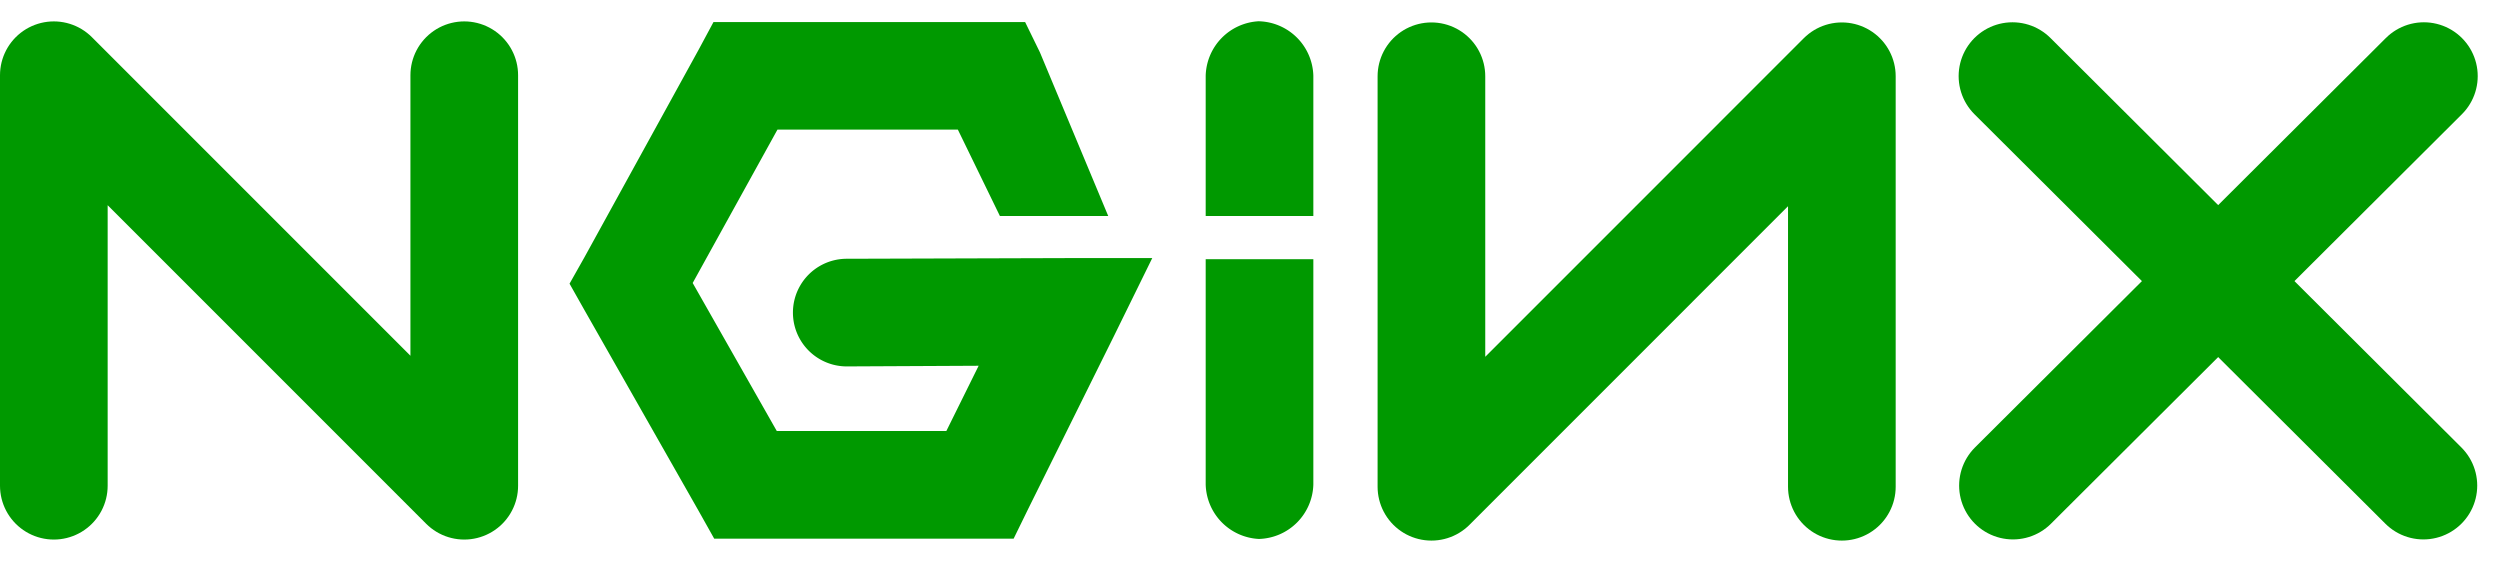 <svg xmlns="http://www.w3.org/2000/svg" width="116.11" height="26.089" viewBox="0 0 116.11 26.089"><g transform="translate(-11.548 -10.169)"><path d="M14.048,32.728V13.663L33.11,32.728V13.663" fill="none" stroke="#090" stroke-linecap="round" stroke-linejoin="round" stroke-width="5"/><path d="M44.688,11.188,44,12.469l-5.312,9.656L38,23.344l.688,1.219L44,33.906l.719,1.281H58.625l.688-1.406,3.969-8,1.781-3.625H61.031l-10.156.031a2.5,2.5,0,1,0,0,5L57,27.156l-1.5,3.031H47.625l-3.906-6.875,3.938-7.125h8.377L57.987,20.2h5.031l-3.172-7.6-.687-1.406H44.688Z" fill="#090"/><path d="M70.014,11.156a2.6,2.6,0,0,0-2.469,2.531V20.2h5V13.688a2.6,2.6,0,0,0-2.531-2.531Z" fill="#090"/><path d="M14.048-32.728v19.065L33.11-32.728v19.065" transform="translate(111.139 0.048) rotate(180)" fill="none" stroke="#090" stroke-linecap="round" stroke-linejoin="round" stroke-width="5"/><g transform="translate(0.106 0.33)"><path d="M104.909,13.374l19.085,19.018" fill="none" stroke="#090" stroke-linecap="round" stroke-linejoin="round" stroke-width="5"/><path d="M104.909-13.374l19.085-19.018" transform="translate(228.926) rotate(180)" fill="none" stroke="#090" stroke-linecap="round" stroke-linejoin="round" stroke-width="5"/></g><path d="M70.014,35.2a2.6,2.6,0,0,1-2.469-2.531V22.208h5V32.673A2.6,2.6,0,0,1,70.014,35.2Z" fill="#090"/></g></svg>